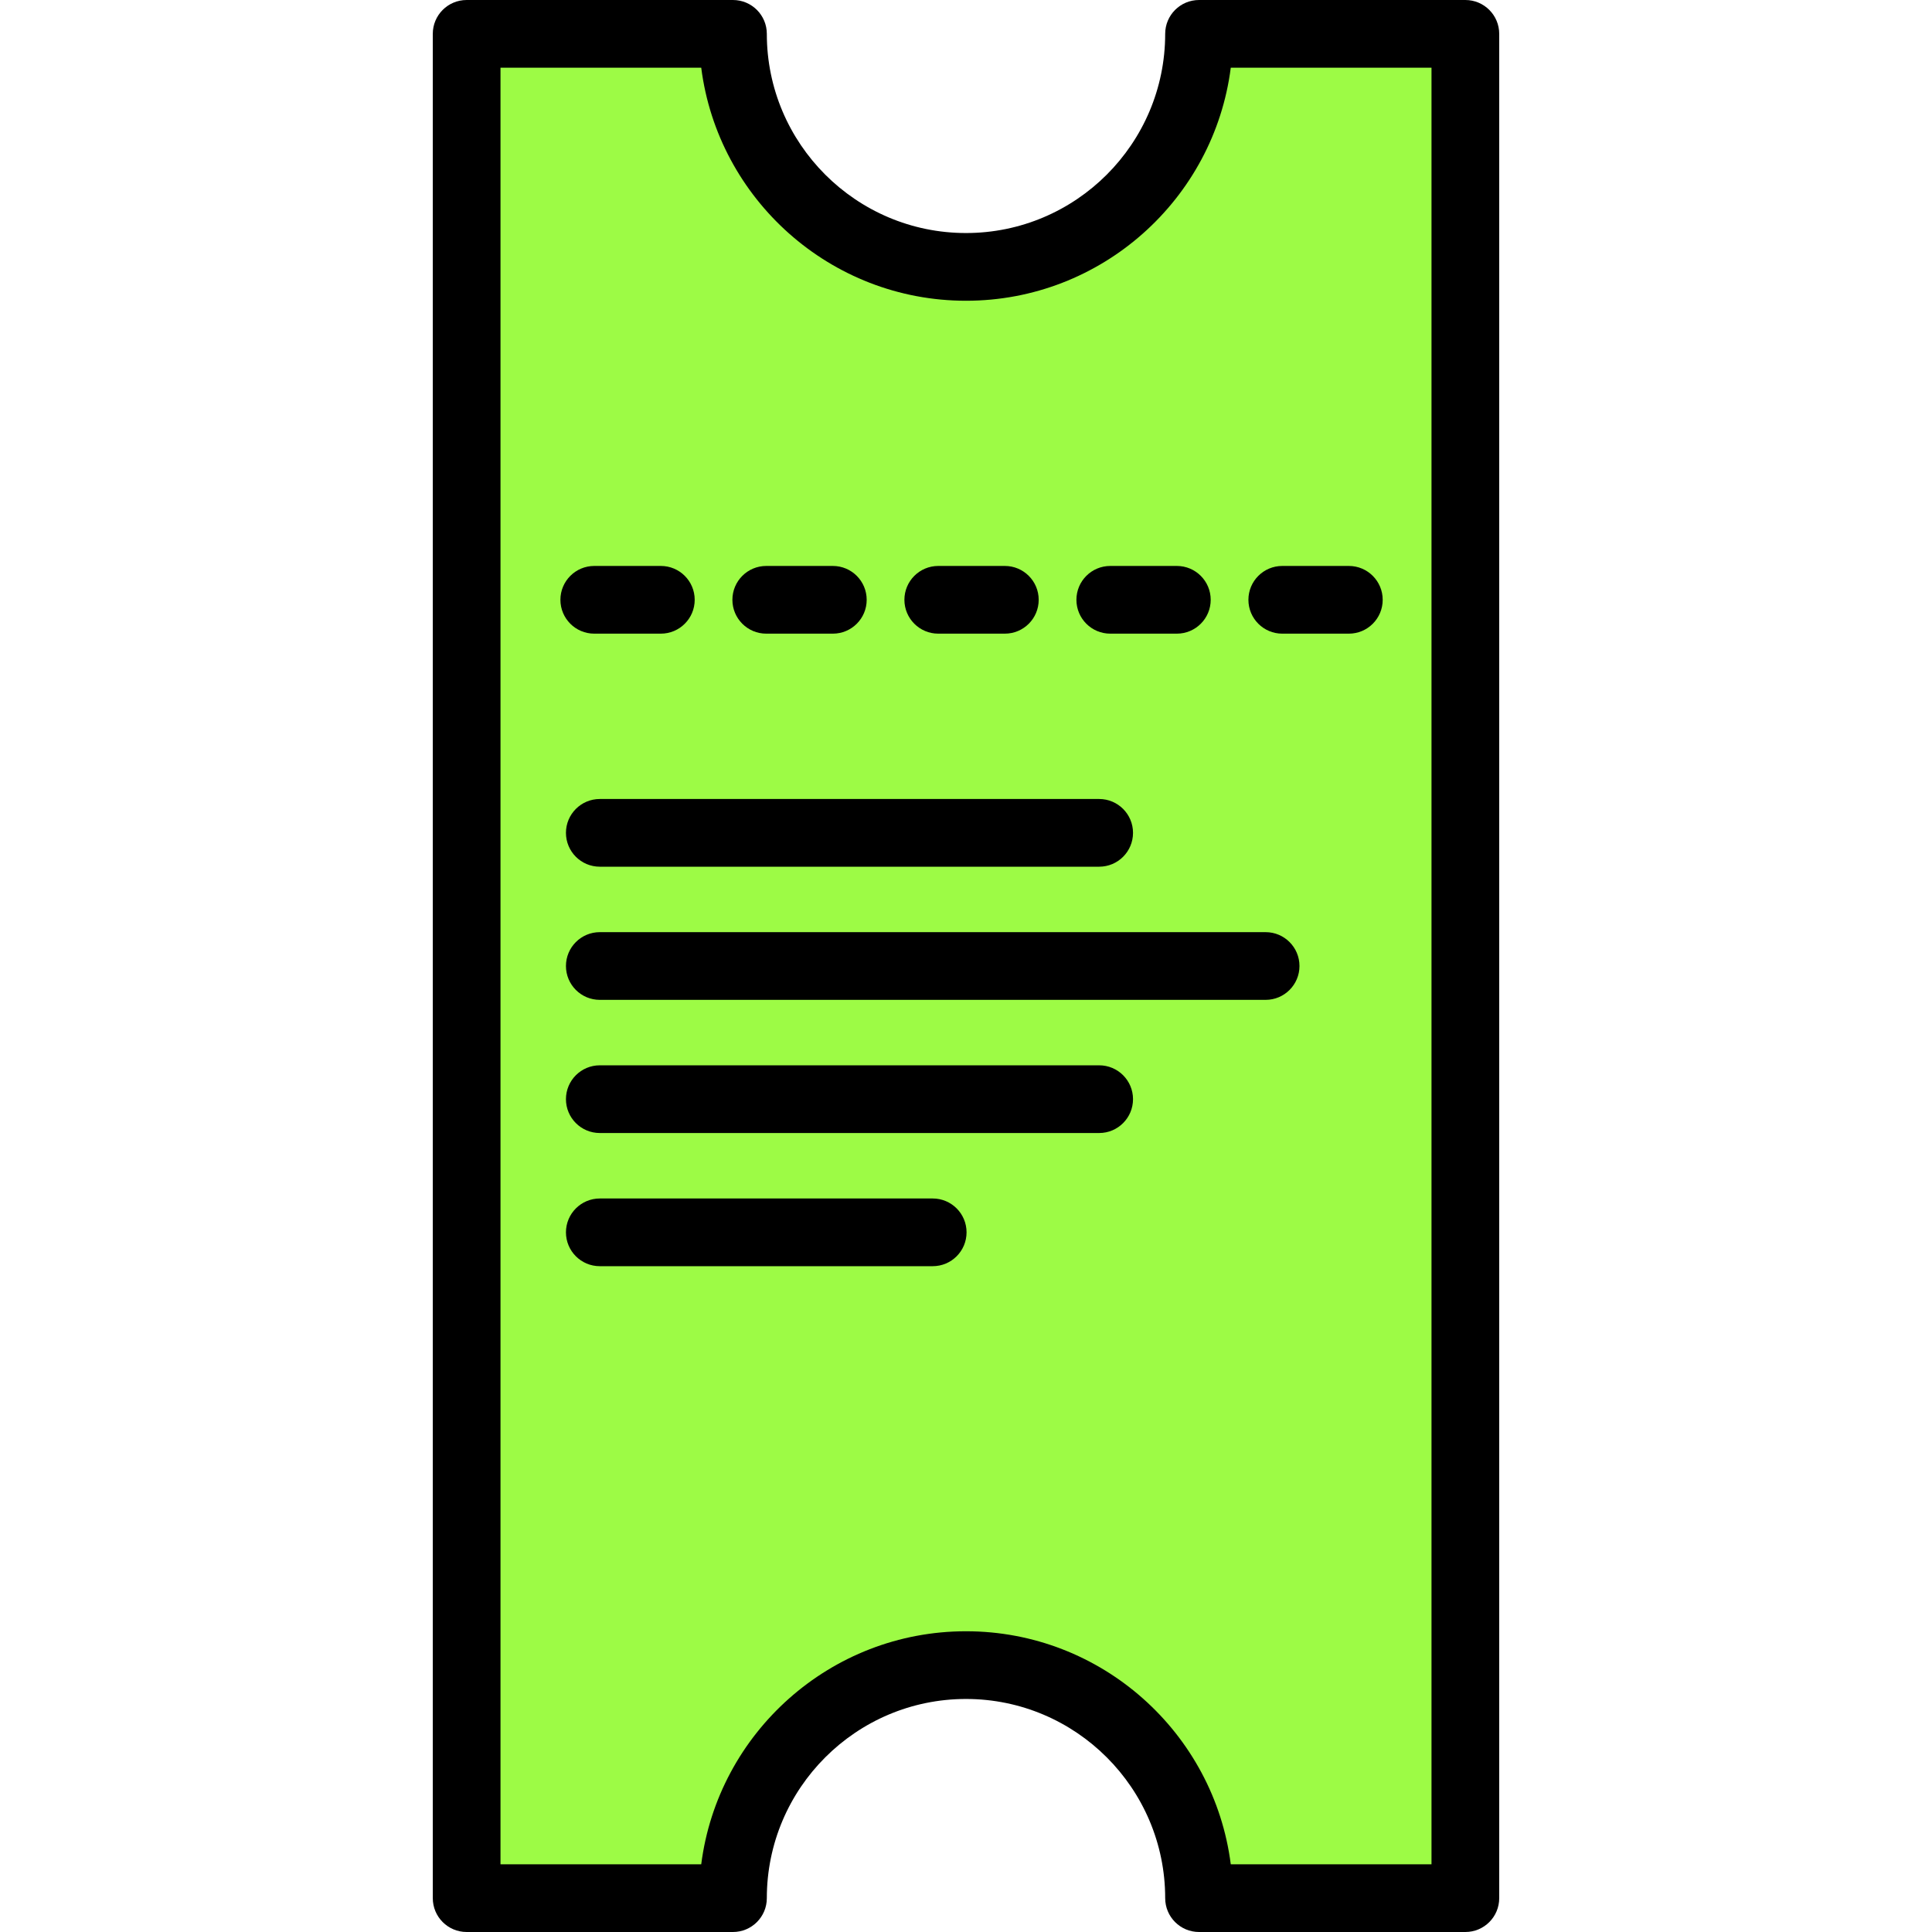 <?xml version="1.0" encoding="iso-8859-1"?>
<!-- Generator: Adobe Illustrator 19.0.0, SVG Export Plug-In . SVG Version: 6.00 Build 0)  -->
<svg version="1.1" id="Capa_1" xmlns="http://www.w3.org/2000/svg" xmlns:xlink="http://www.w3.org/1999/xlink" x="0px" y="0px"
	 viewBox="0 0 198.089 198.089" style="enable-background:new 0 0 198.089 198.089;" xml:space="preserve">
<path style="fill:#9DFB45;" d="M122.938,3.471c0,13.196-10.697,23.893-23.893,23.893S75.151,16.667,75.151,3.471H47.845v191.147
	h27.307c0-13.196,10.697-23.893,23.893-23.893s23.893,10.697,23.893,23.893h27.307V3.471H122.938z"/>
<path d="M150.245,198.089h-27.307c-1.918,0-3.471-1.555-3.471-3.471c0-11.261-9.161-20.422-20.422-20.422
	s-20.422,9.161-20.422,20.422c0,1.918-1.555,3.471-3.471,3.471H47.845c-1.918,0-3.471-1.555-3.471-3.471V3.471
	C44.373,1.553,45.928,0,47.845,0h27.307c1.918,0,3.471,1.555,3.471,3.471c0,11.261,9.161,20.422,20.422,20.422
	s20.422-9.161,20.422-20.422c0-1.918,1.555-3.471,3.471-3.471h27.307c1.918,0,3.471,1.555,3.471,3.471v191.147
	C153.716,196.536,152.163,198.089,150.245,198.089z M126.191,191.147h20.582V6.943h-20.582
	c-1.712,13.455-13.232,23.893-27.146,23.893S73.61,20.398,71.898,6.943H51.316v184.204h20.582
	c1.712-13.455,13.232-23.893,27.146-23.893S124.479,177.691,126.191,191.147z"/>
<path d="M67.756,64.969H60.93c-1.918,0-3.471-1.555-3.471-3.471c0-1.917,1.555-3.471,3.471-3.471h6.827
	c1.918,0,3.471,1.555,3.471,3.471C71.228,63.415,69.673,64.969,67.756,64.969z"/>
<path d="M85.391,64.969h-6.827c-1.918,0-3.471-1.555-3.471-3.471c0-1.917,1.555-3.471,3.471-3.471h6.827
	c1.918,0,3.471,1.555,3.471,3.471C88.863,63.415,87.31,64.969,85.391,64.969z"/>
<path d="M103.026,64.969H96.2c-1.918,0-3.471-1.555-3.471-3.471c0-1.917,1.555-3.471,3.471-3.471h6.827
	c1.918,0,3.471,1.555,3.471,3.471C106.498,63.415,104.945,64.969,103.026,64.969z"/>
<path d="M120.663,64.969h-6.827c-1.918,0-3.471-1.555-3.471-3.471c0-1.917,1.555-3.471,3.471-3.471h6.827
	c1.918,0,3.471,1.555,3.471,3.471C124.134,63.415,122.58,64.969,120.663,64.969z"/>
<path d="M138.298,64.969h-6.827c-1.918,0-3.471-1.555-3.471-3.471c0-1.917,1.555-3.471,3.471-3.471h6.827
	c1.918,0,3.471,1.555,3.471,3.471C141.769,63.415,140.216,64.969,138.298,64.969z"/>
<path d="M112.698,88.863h-51.2c-1.918,0-3.471-1.555-3.471-3.471s1.555-3.471,3.471-3.471h51.2c1.918,0,3.471,1.555,3.471,3.471
	S114.616,88.863,112.698,88.863z"/>
<path d="M129.765,102.516H61.498c-1.918,0-3.471-1.555-3.471-3.471c0-1.917,1.555-3.471,3.471-3.471h68.267
	c1.918,0,3.471,1.555,3.471,3.471C133.236,100.961,131.683,102.516,129.765,102.516z"/>
<path d="M112.698,116.169h-51.2c-1.918,0-3.471-1.555-3.471-3.471s1.555-3.471,3.471-3.471h51.2c1.918,0,3.471,1.555,3.471,3.471
	S114.616,116.169,112.698,116.169z"/>
<path d="M95.631,129.823H61.498c-1.918,0-3.471-1.555-3.471-3.471s1.555-3.471,3.471-3.471h34.133c1.918,0,3.471,1.555,3.471,3.471
	S97.55,129.823,95.631,129.823z"/>
<g>
</g>
<g>
</g>
<g>
</g>
<g>
</g>
<g>
</g>
<g>
</g>
<g>
</g>
<g>
</g>
<g>
</g>
<g>
</g>
<g>
</g>
<g>
</g>
<g>
</g>
<g>
</g>
<g>
</g>
</svg>

